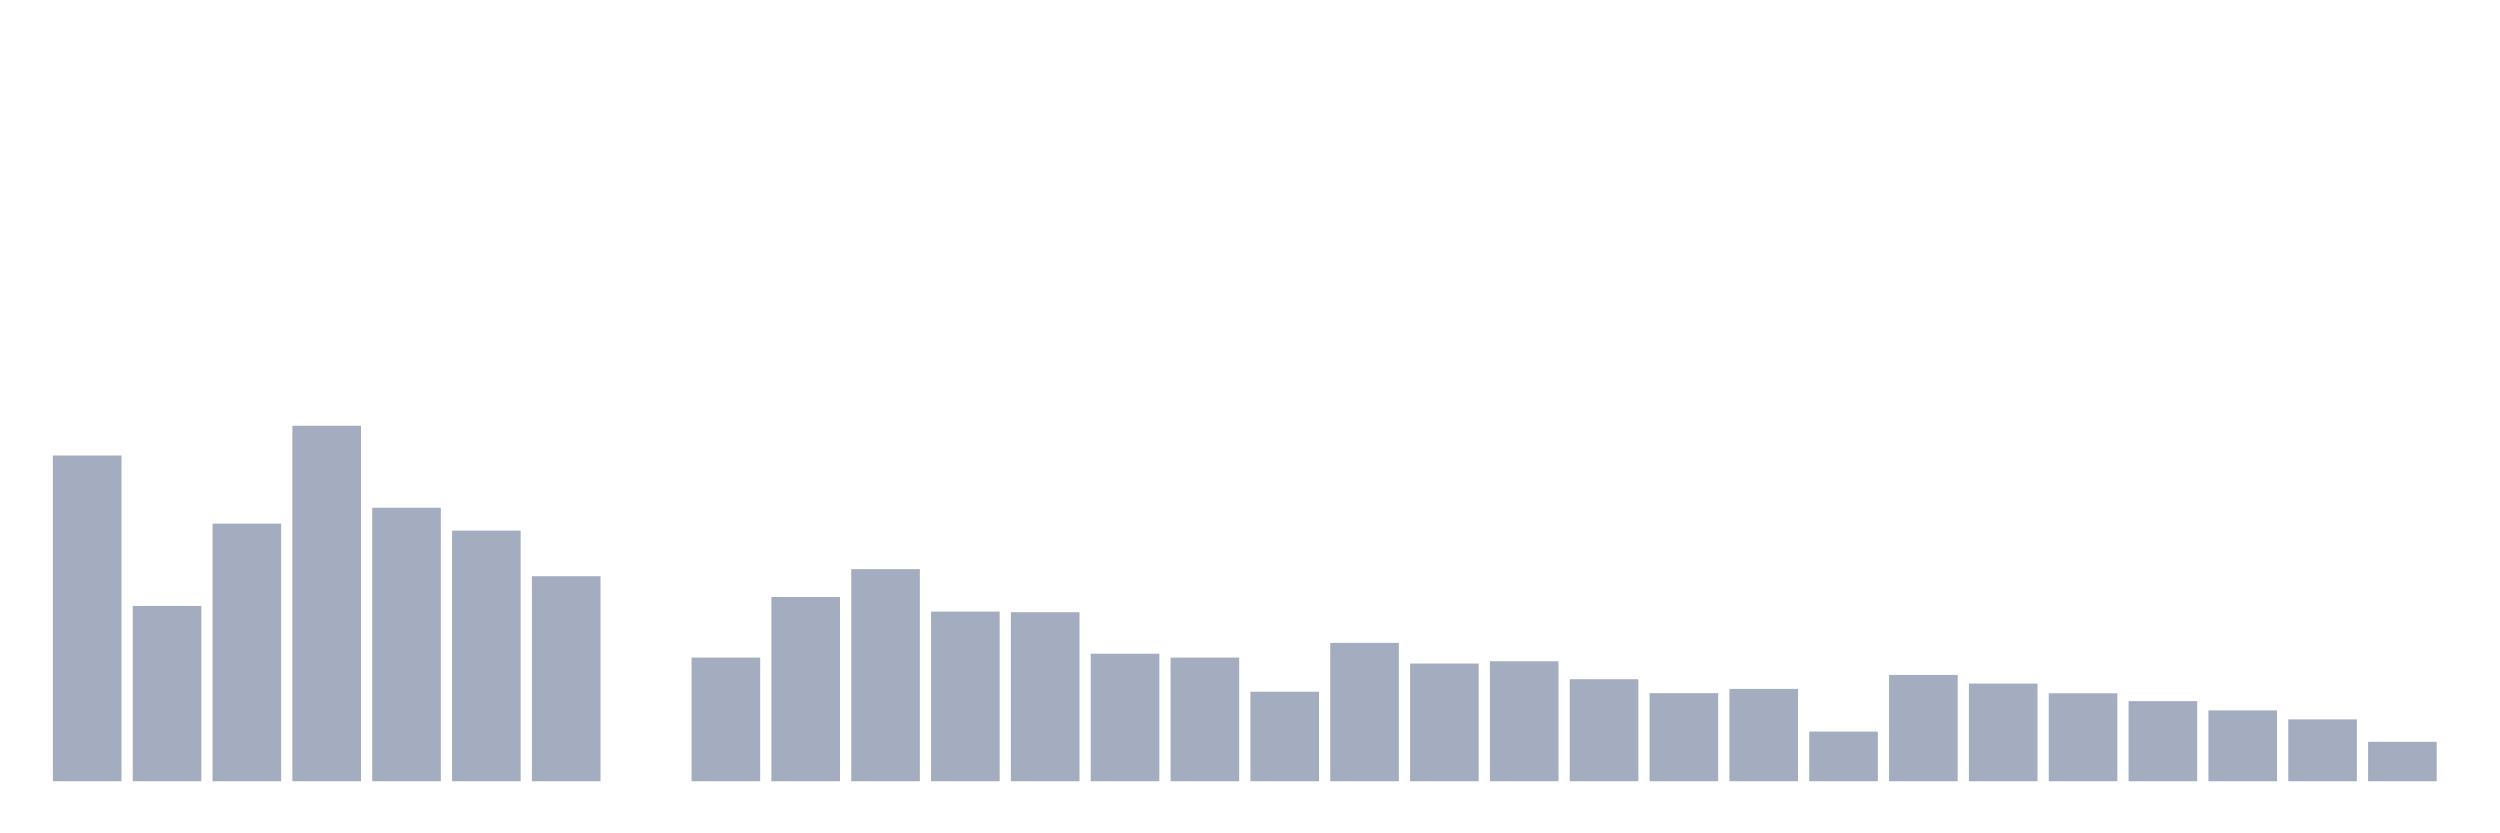 <svg xmlns="http://www.w3.org/2000/svg" viewBox="0 0 480 160"><g transform="translate(10,10)"><rect class="bar" x="0.153" width="13.175" y="77.453" height="62.547" fill="rgb(164,173,192)"></rect><rect class="bar" x="15.482" width="13.175" y="106.342" height="33.658" fill="rgb(164,173,192)"></rect><rect class="bar" x="30.81" width="13.175" y="90.535" height="49.465" fill="rgb(164,173,192)"></rect><rect class="bar" x="46.138" width="13.175" y="71.743" height="68.257" fill="rgb(164,173,192)"></rect><rect class="bar" x="61.466" width="13.175" y="87.49" height="52.51" fill="rgb(164,173,192)"></rect><rect class="bar" x="76.794" width="13.175" y="91.878" height="48.122" fill="rgb(164,173,192)"></rect><rect class="bar" x="92.123" width="13.175" y="100.633" height="39.367" fill="rgb(164,173,192)"></rect><rect class="bar" x="107.451" width="13.175" y="140" height="0" fill="rgb(164,173,192)"></rect><rect class="bar" x="122.779" width="13.175" y="116.259" height="23.741" fill="rgb(164,173,192)"></rect><rect class="bar" x="138.107" width="13.175" y="104.619" height="35.381" fill="rgb(164,173,192)"></rect><rect class="bar" x="153.436" width="13.175" y="99.27" height="40.73" fill="rgb(164,173,192)"></rect><rect class="bar" x="168.764" width="13.175" y="107.424" height="32.576" fill="rgb(164,173,192)"></rect><rect class="bar" x="184.092" width="13.175" y="107.544" height="32.456" fill="rgb(164,173,192)"></rect><rect class="bar" x="199.42" width="13.175" y="115.518" height="24.482" fill="rgb(164,173,192)"></rect><rect class="bar" x="214.748" width="13.175" y="116.259" height="23.741" fill="rgb(164,173,192)"></rect><rect class="bar" x="230.077" width="13.175" y="122.811" height="17.189" fill="rgb(164,173,192)"></rect><rect class="bar" x="245.405" width="13.175" y="113.434" height="26.566" fill="rgb(164,173,192)"></rect><rect class="bar" x="260.733" width="13.175" y="117.401" height="22.599" fill="rgb(164,173,192)"></rect><rect class="bar" x="276.061" width="13.175" y="116.961" height="23.039" fill="rgb(164,173,192)"></rect><rect class="bar" x="291.39" width="13.175" y="120.406" height="19.594" fill="rgb(164,173,192)"></rect><rect class="bar" x="306.718" width="13.175" y="123.091" height="16.909" fill="rgb(164,173,192)"></rect><rect class="bar" x="322.046" width="13.175" y="122.27" height="17.73" fill="rgb(164,173,192)"></rect><rect class="bar" x="337.374" width="13.175" y="130.464" height="9.536" fill="rgb(164,173,192)"></rect><rect class="bar" x="352.702" width="13.175" y="119.585" height="20.415" fill="rgb(164,173,192)"></rect><rect class="bar" x="368.031" width="13.175" y="121.248" height="18.752" fill="rgb(164,173,192)"></rect><rect class="bar" x="383.359" width="13.175" y="123.111" height="16.889" fill="rgb(164,173,192)"></rect><rect class="bar" x="398.687" width="13.175" y="124.614" height="15.386" fill="rgb(164,173,192)"></rect><rect class="bar" x="414.015" width="13.175" y="126.397" height="13.603" fill="rgb(164,173,192)"></rect><rect class="bar" x="429.344" width="13.175" y="128.12" height="11.88" fill="rgb(164,173,192)"></rect><rect class="bar" x="444.672" width="13.175" y="132.427" height="7.573" fill="rgb(164,173,192)"></rect></g></svg>